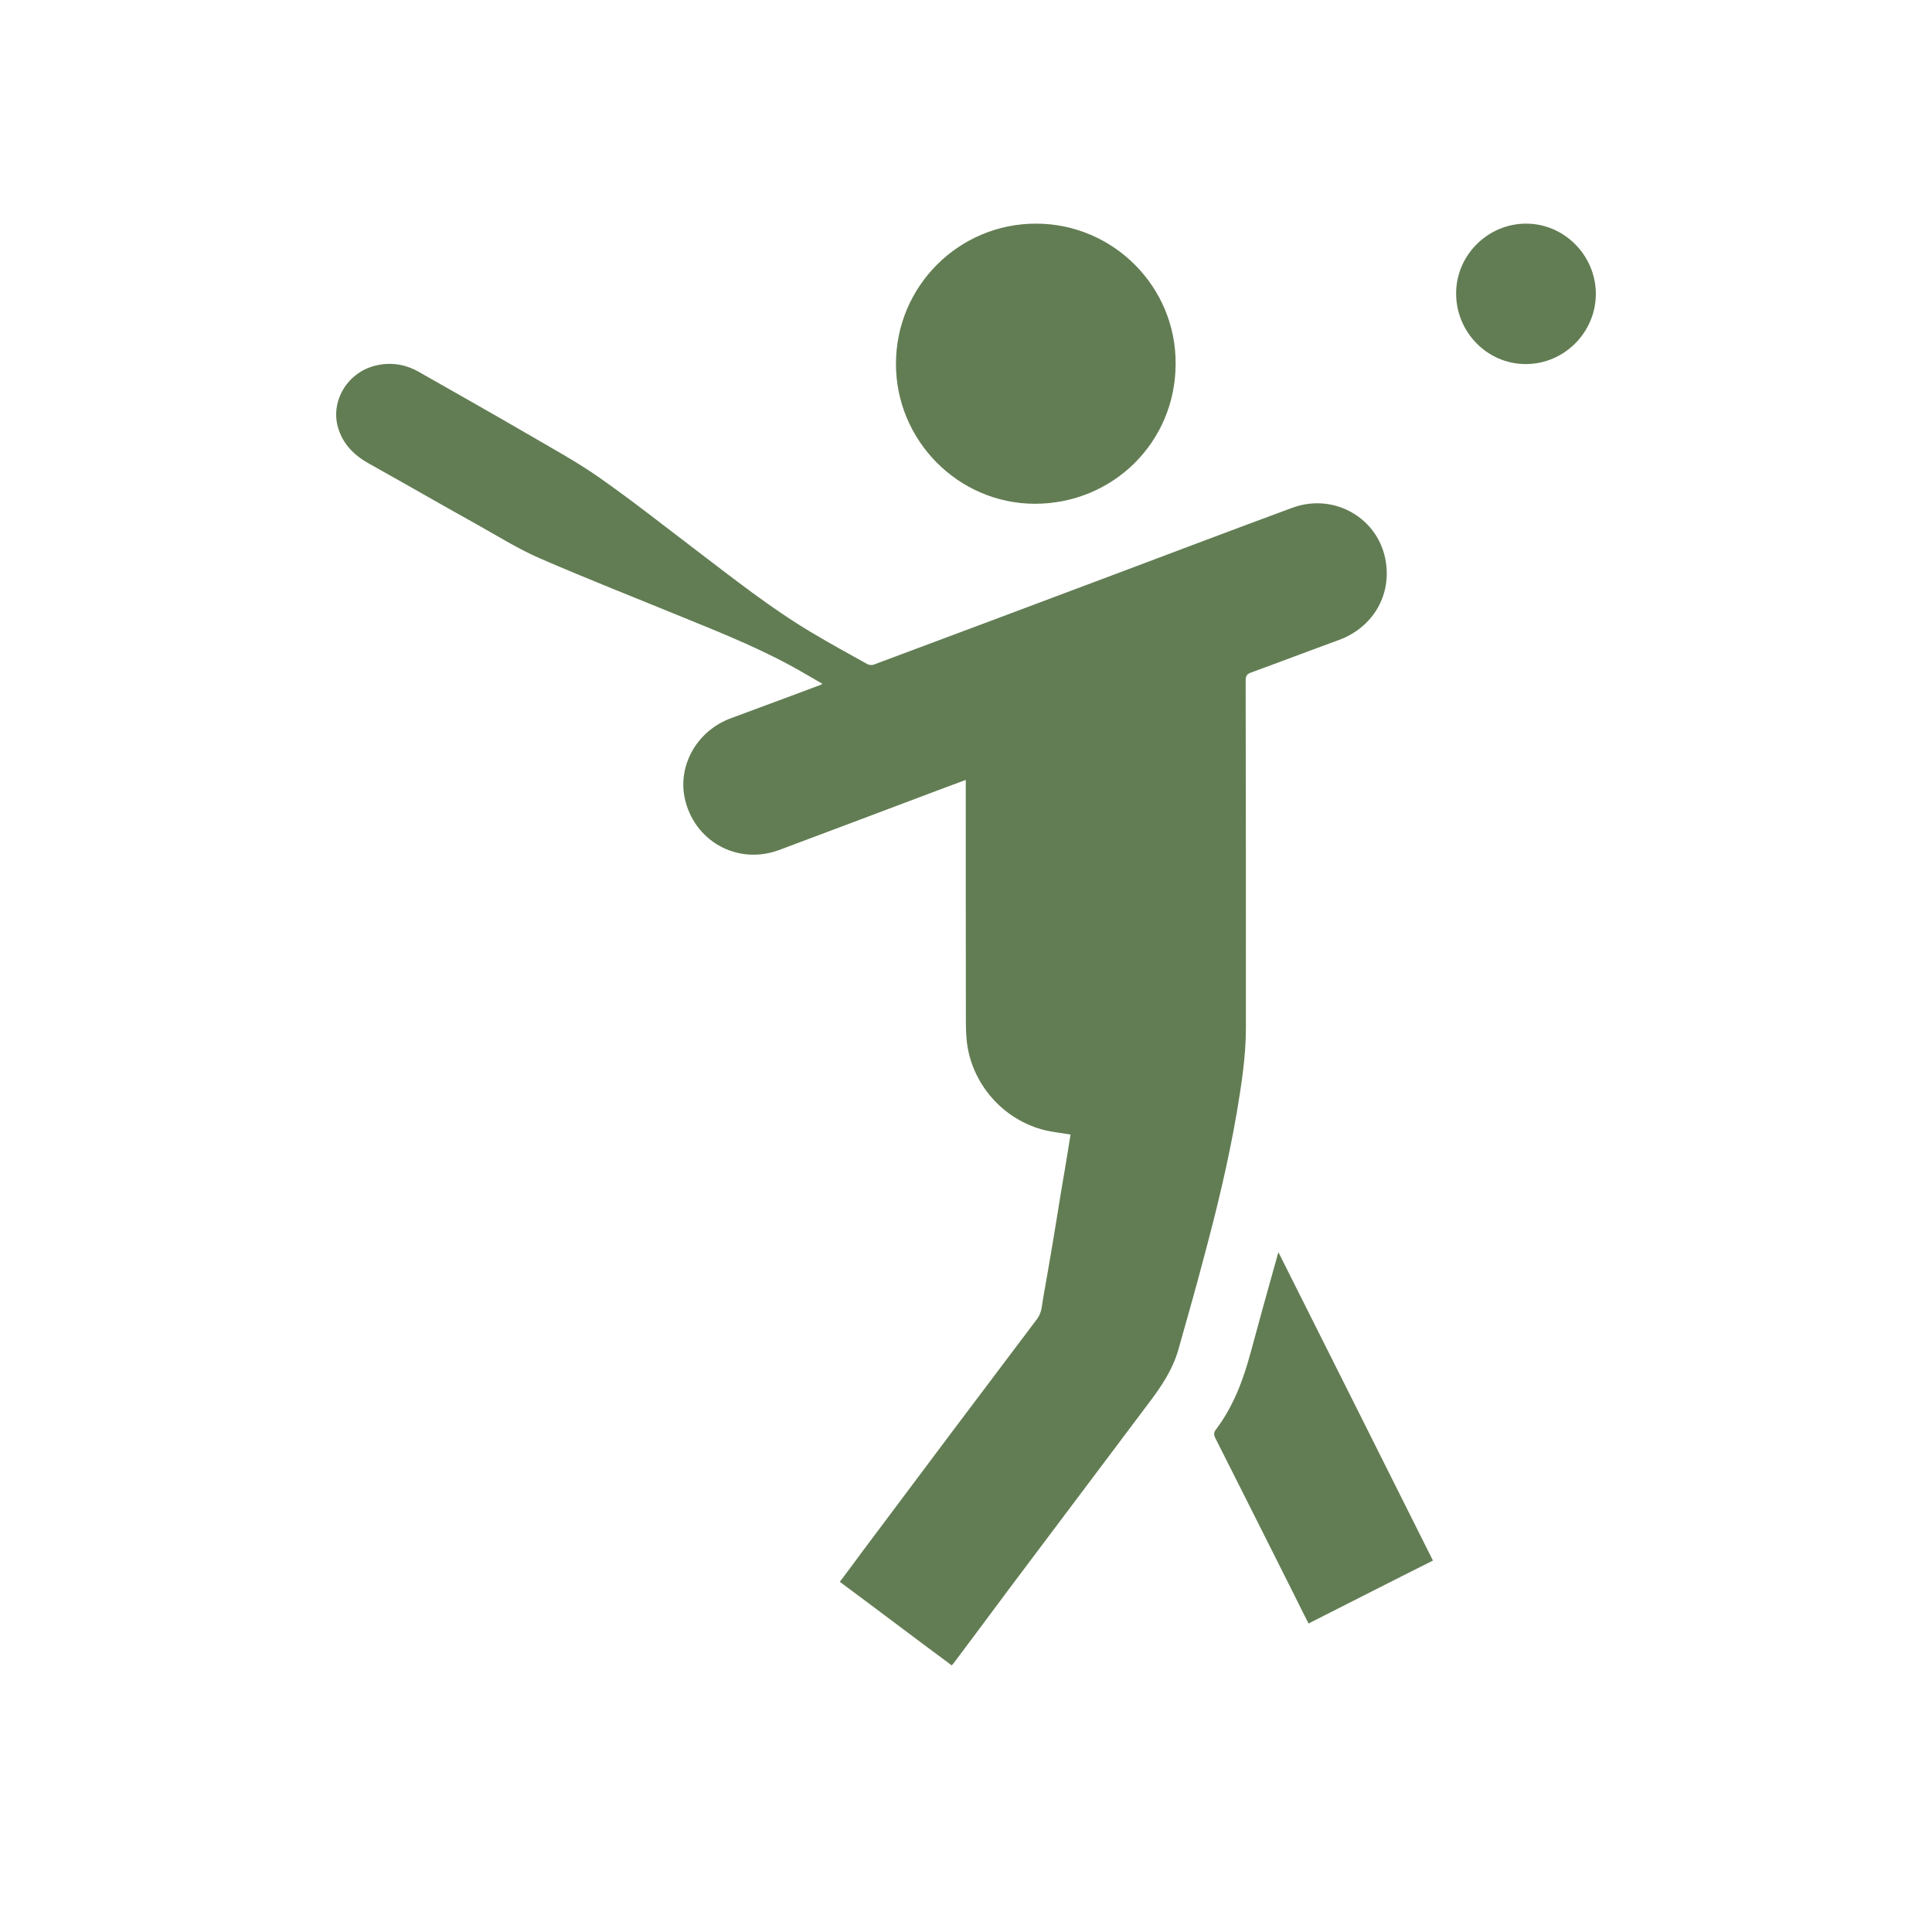 <?xml version="1.0" encoding="utf-8"?>
<!-- Generator: Adobe Illustrator 16.0.0, SVG Export Plug-In . SVG Version: 6.00 Build 0)  -->
<!DOCTYPE svg PUBLIC "-//W3C//DTD SVG 1.1//EN" "http://www.w3.org/Graphics/SVG/1.1/DTD/svg11.dtd">
<svg version="1.1" id="Layer_1" xmlns="http://www.w3.org/2000/svg" xmlns:xlink="http://www.w3.org/1999/xlink" x="0px" y="0px"
	 width="16px" height="16px" viewBox="0 0 16 16" enable-background="new 0 0 16 16" xml:space="preserve">
<g>
	<path fill="#627D53" d="M7.882,13.792c-0.31-0.229-0.616-0.462-0.927-0.692c0.064-0.084,0.127-0.17,0.189-0.254
		c0.481-0.644,0.963-1.285,1.447-1.926c0.038-0.054,0.037-0.109,0.048-0.169c0.051-0.287,0.1-0.578,0.146-0.868
		C8.813,9.721,8.84,9.559,8.866,9.396c-0.07-0.013-0.14-0.019-0.208-0.035C8.306,9.277,8.04,8.971,8.005,8.611
		C8.001,8.564,7.999,8.52,7.999,8.473C7.998,7.82,7.998,7.168,7.998,6.517c0-0.018,0-0.034,0-0.058
		c-0.077,0.029-0.15,0.056-0.223,0.083C7.333,6.708,6.893,6.875,6.451,7.04C6.104,7.168,5.742,6.963,5.669,6.602
		C5.615,6.327,5.78,6.047,6.056,5.947c0.243-0.089,0.486-0.181,0.729-0.271C6.792,5.674,6.799,5.67,6.811,5.663
		C6.757,5.632,6.708,5.604,6.659,5.575C6.345,5.392,6.01,5.256,5.675,5.12C5.273,4.955,4.87,4.797,4.473,4.625
		C4.294,4.547,4.127,4.443,3.958,4.348c-0.302-0.168-0.6-0.34-0.901-0.508c-0.124-0.069-0.218-0.162-0.258-0.3
		C2.735,3.316,2.883,3.078,3.117,3.026C3.241,2.998,3.358,3.017,3.469,3.08c0.299,0.17,0.6,0.34,0.898,0.513
		C4.566,3.71,4.77,3.82,4.959,3.952c0.277,0.194,0.542,0.404,0.812,0.609c0.308,0.234,0.612,0.475,0.945,0.674
		C6.87,5.327,7.026,5.413,7.183,5.5c0.015,0.008,0.04,0.01,0.056,0.003C7.902,5.256,8.566,5.006,9.23,4.757
		c0.49-0.184,0.979-0.37,1.473-0.552c0.348-0.128,0.722,0.089,0.775,0.455c0.041,0.28-0.113,0.539-0.392,0.641
		c-0.244,0.089-0.485,0.181-0.729,0.27c-0.032,0.012-0.041,0.03-0.041,0.063c0.002,0.959,0.002,1.918,0.002,2.878
		c0,0.238-0.037,0.471-0.076,0.705c-0.07,0.406-0.166,0.803-0.273,1.2c-0.066,0.254-0.139,0.505-0.21,0.759
		c-0.048,0.17-0.146,0.313-0.251,0.451c-0.386,0.514-0.771,1.025-1.156,1.538c-0.15,0.203-0.301,0.403-0.452,0.606
		C7.896,13.777,7.891,13.781,7.882,13.792z"/>
	<path fill="#627D53" d="M7.42,3.011c0.001-0.641,0.521-1.16,1.161-1.159c0.64,0.001,1.161,0.525,1.155,1.164
		c-0.002,0.647-0.521,1.158-1.17,1.156C7.935,4.169,7.418,3.647,7.42,3.011z"/>
	<path fill="#627D53" d="M10.587,10.37c0.429,0.854,0.854,1.702,1.28,2.554c-0.344,0.172-0.688,0.348-1.03,0.521
		c-0.04-0.079-0.078-0.152-0.114-0.227c-0.22-0.438-0.438-0.873-0.658-1.308c-0.014-0.028-0.014-0.048,0.006-0.073
		c0.142-0.188,0.224-0.406,0.285-0.631C10.43,10.932,10.507,10.654,10.587,10.37z"/>
	<path fill="#627D53" d="M13.216,2.434c0,0.319-0.263,0.582-0.581,0.581c-0.318,0-0.576-0.264-0.576-0.585
		c0-0.317,0.262-0.578,0.58-0.578C12.955,1.852,13.216,2.116,13.216,2.434z"/>
</g>
</svg>
